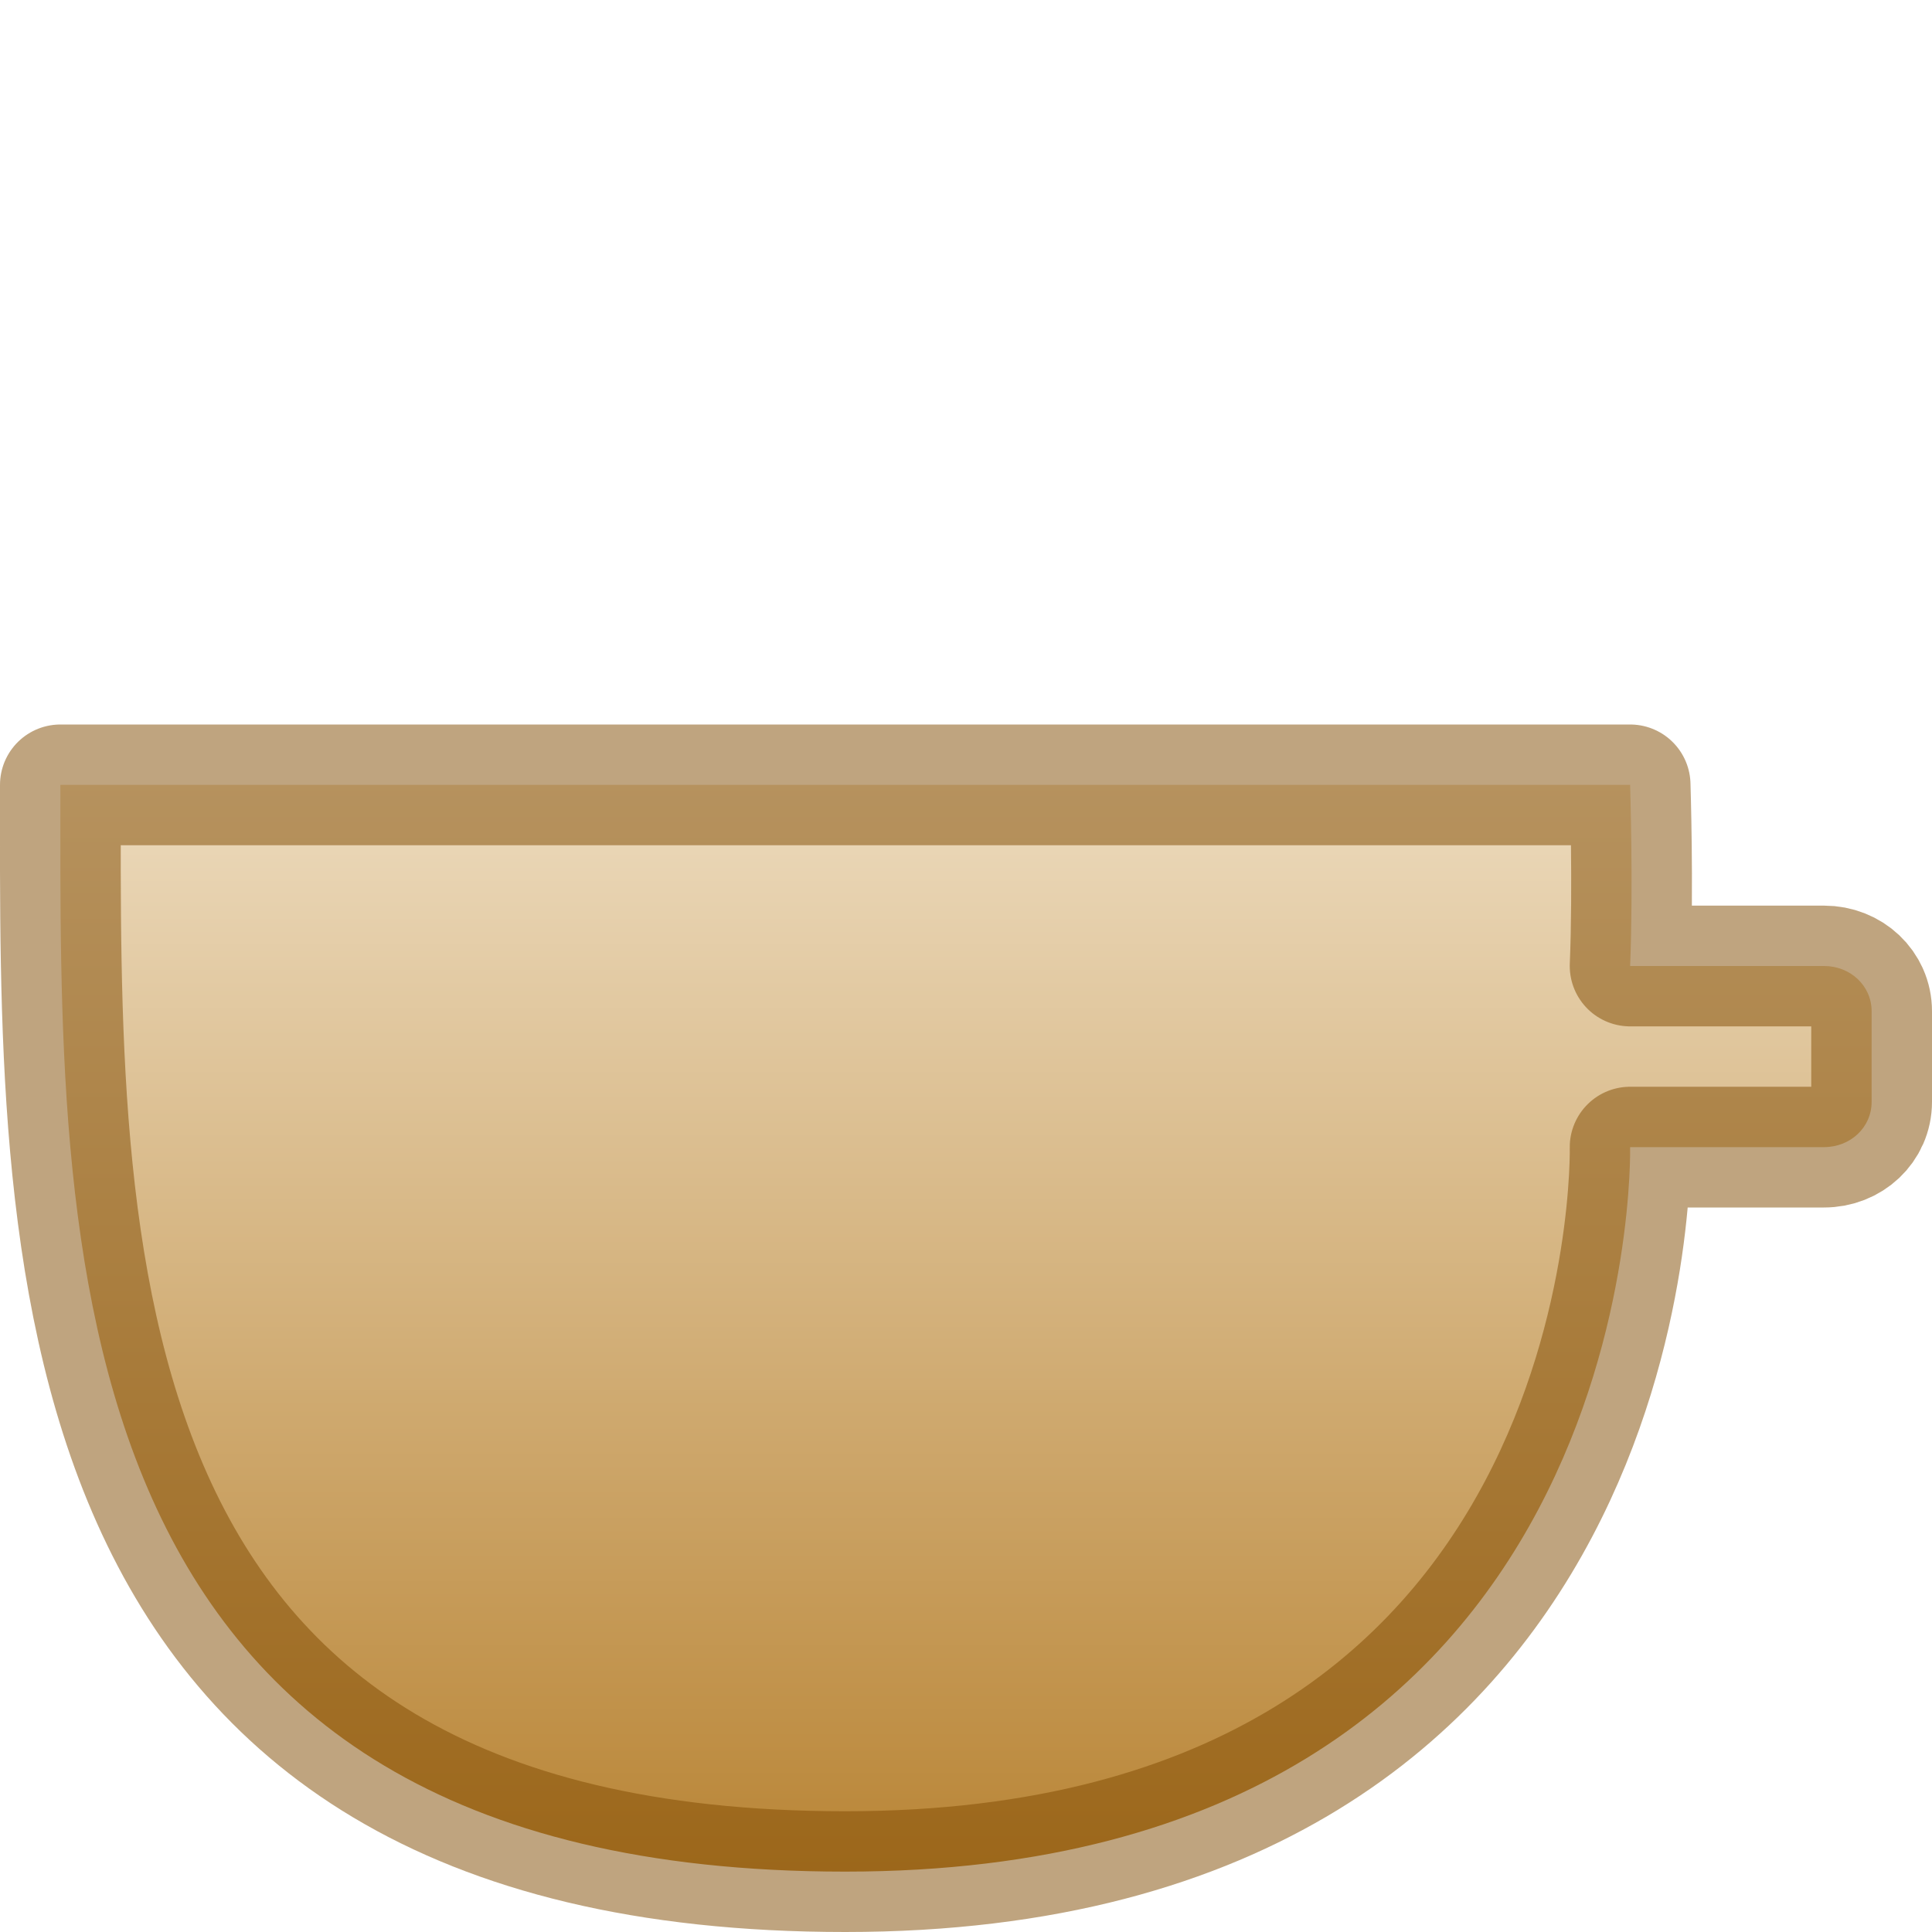 <?xml version="1.0" encoding="UTF-8" standalone="no"?>
<svg
   id="svg2816"
   height="16"
   width="16"
   version="1.0"
   sodipodi:docname="caffeine-cup-empty.svg"
   inkscape:version="1.2.2 (b0a8486541, 2022-12-01)"
   xmlns:inkscape="http://www.inkscape.org/namespaces/inkscape"
   xmlns:sodipodi="http://sodipodi.sourceforge.net/DTD/sodipodi-0.dtd"
   xmlns:xlink="http://www.w3.org/1999/xlink"
   xmlns="http://www.w3.org/2000/svg"
   xmlns:svg="http://www.w3.org/2000/svg"
   xmlns:rdf="http://www.w3.org/1999/02/22-rdf-syntax-ns#"
   xmlns:cc="http://creativecommons.org/ns#"
   xmlns:dc="http://purl.org/dc/elements/1.1/">
  <sodipodi:namedview
     id="namedview18"
     pagecolor="#ffffff"
     bordercolor="#000000"
     borderopacity="0.25"
     inkscape:showpageshadow="2"
     inkscape:pageopacity="0.0"
     inkscape:pagecheckerboard="0"
     inkscape:deskcolor="#d1d1d1"
     showgrid="false"
     inkscape:zoom="36.545455"
     inkscape:cx="7.4291045"
     inkscape:cy="8.4278607"
     inkscape:window-width="1278"
     inkscape:window-height="1005"
     inkscape:window-x="449"
     inkscape:window-y="23"
     inkscape:window-maximized="0"
     inkscape:current-layer="svg2816" />
  <defs
     id="defs3199">
    <linearGradient
       inkscape:collect="always"
       id="linearGradient1122">
      <stop
         style="stop-color:#efdfc4;stop-opacity:1"
         offset="0"
         id="stop1118" />
      <stop
         style="stop-color:#b6802e;stop-opacity:1"
         offset="1"
         id="stop1120" />
    </linearGradient>
    <linearGradient
       inkscape:collect="always"
       xlink:href="#linearGradient1122"
       id="linearGradient1124"
       x1="8.713"
       y1="6.802"
       x2="8.713"
       y2="20.163"
       gradientUnits="userSpaceOnUse"
       gradientTransform="matrix(0.789,0,0,0.75,-0.664,0.875)" />
  </defs>
  <path
     style="opacity:1;fill:url(#linearGradient1124);fill-opacity:1;stroke:#804b00;stroke-width:1;stroke-linejoin:round;stroke-dasharray:none;stroke-opacity:0.5"
     d="m 0.5,6.5 c 0,3.763 -0.14,9 6.5,9 6.64,0 6.5,-6 6.5,-6 h 1.606 c 0.218,0 0.394,-0.163 0.394,-0.375 V 8.375 c 0,-0.212 -0.176,-0.375 -0.394,-0.375 H 13.5 C 13.527,7.342 13.5,6.5 13.5,6.5 Z"
     id="path2990"
     sodipodi:nodetypes="cscssssccc" />
</svg>
